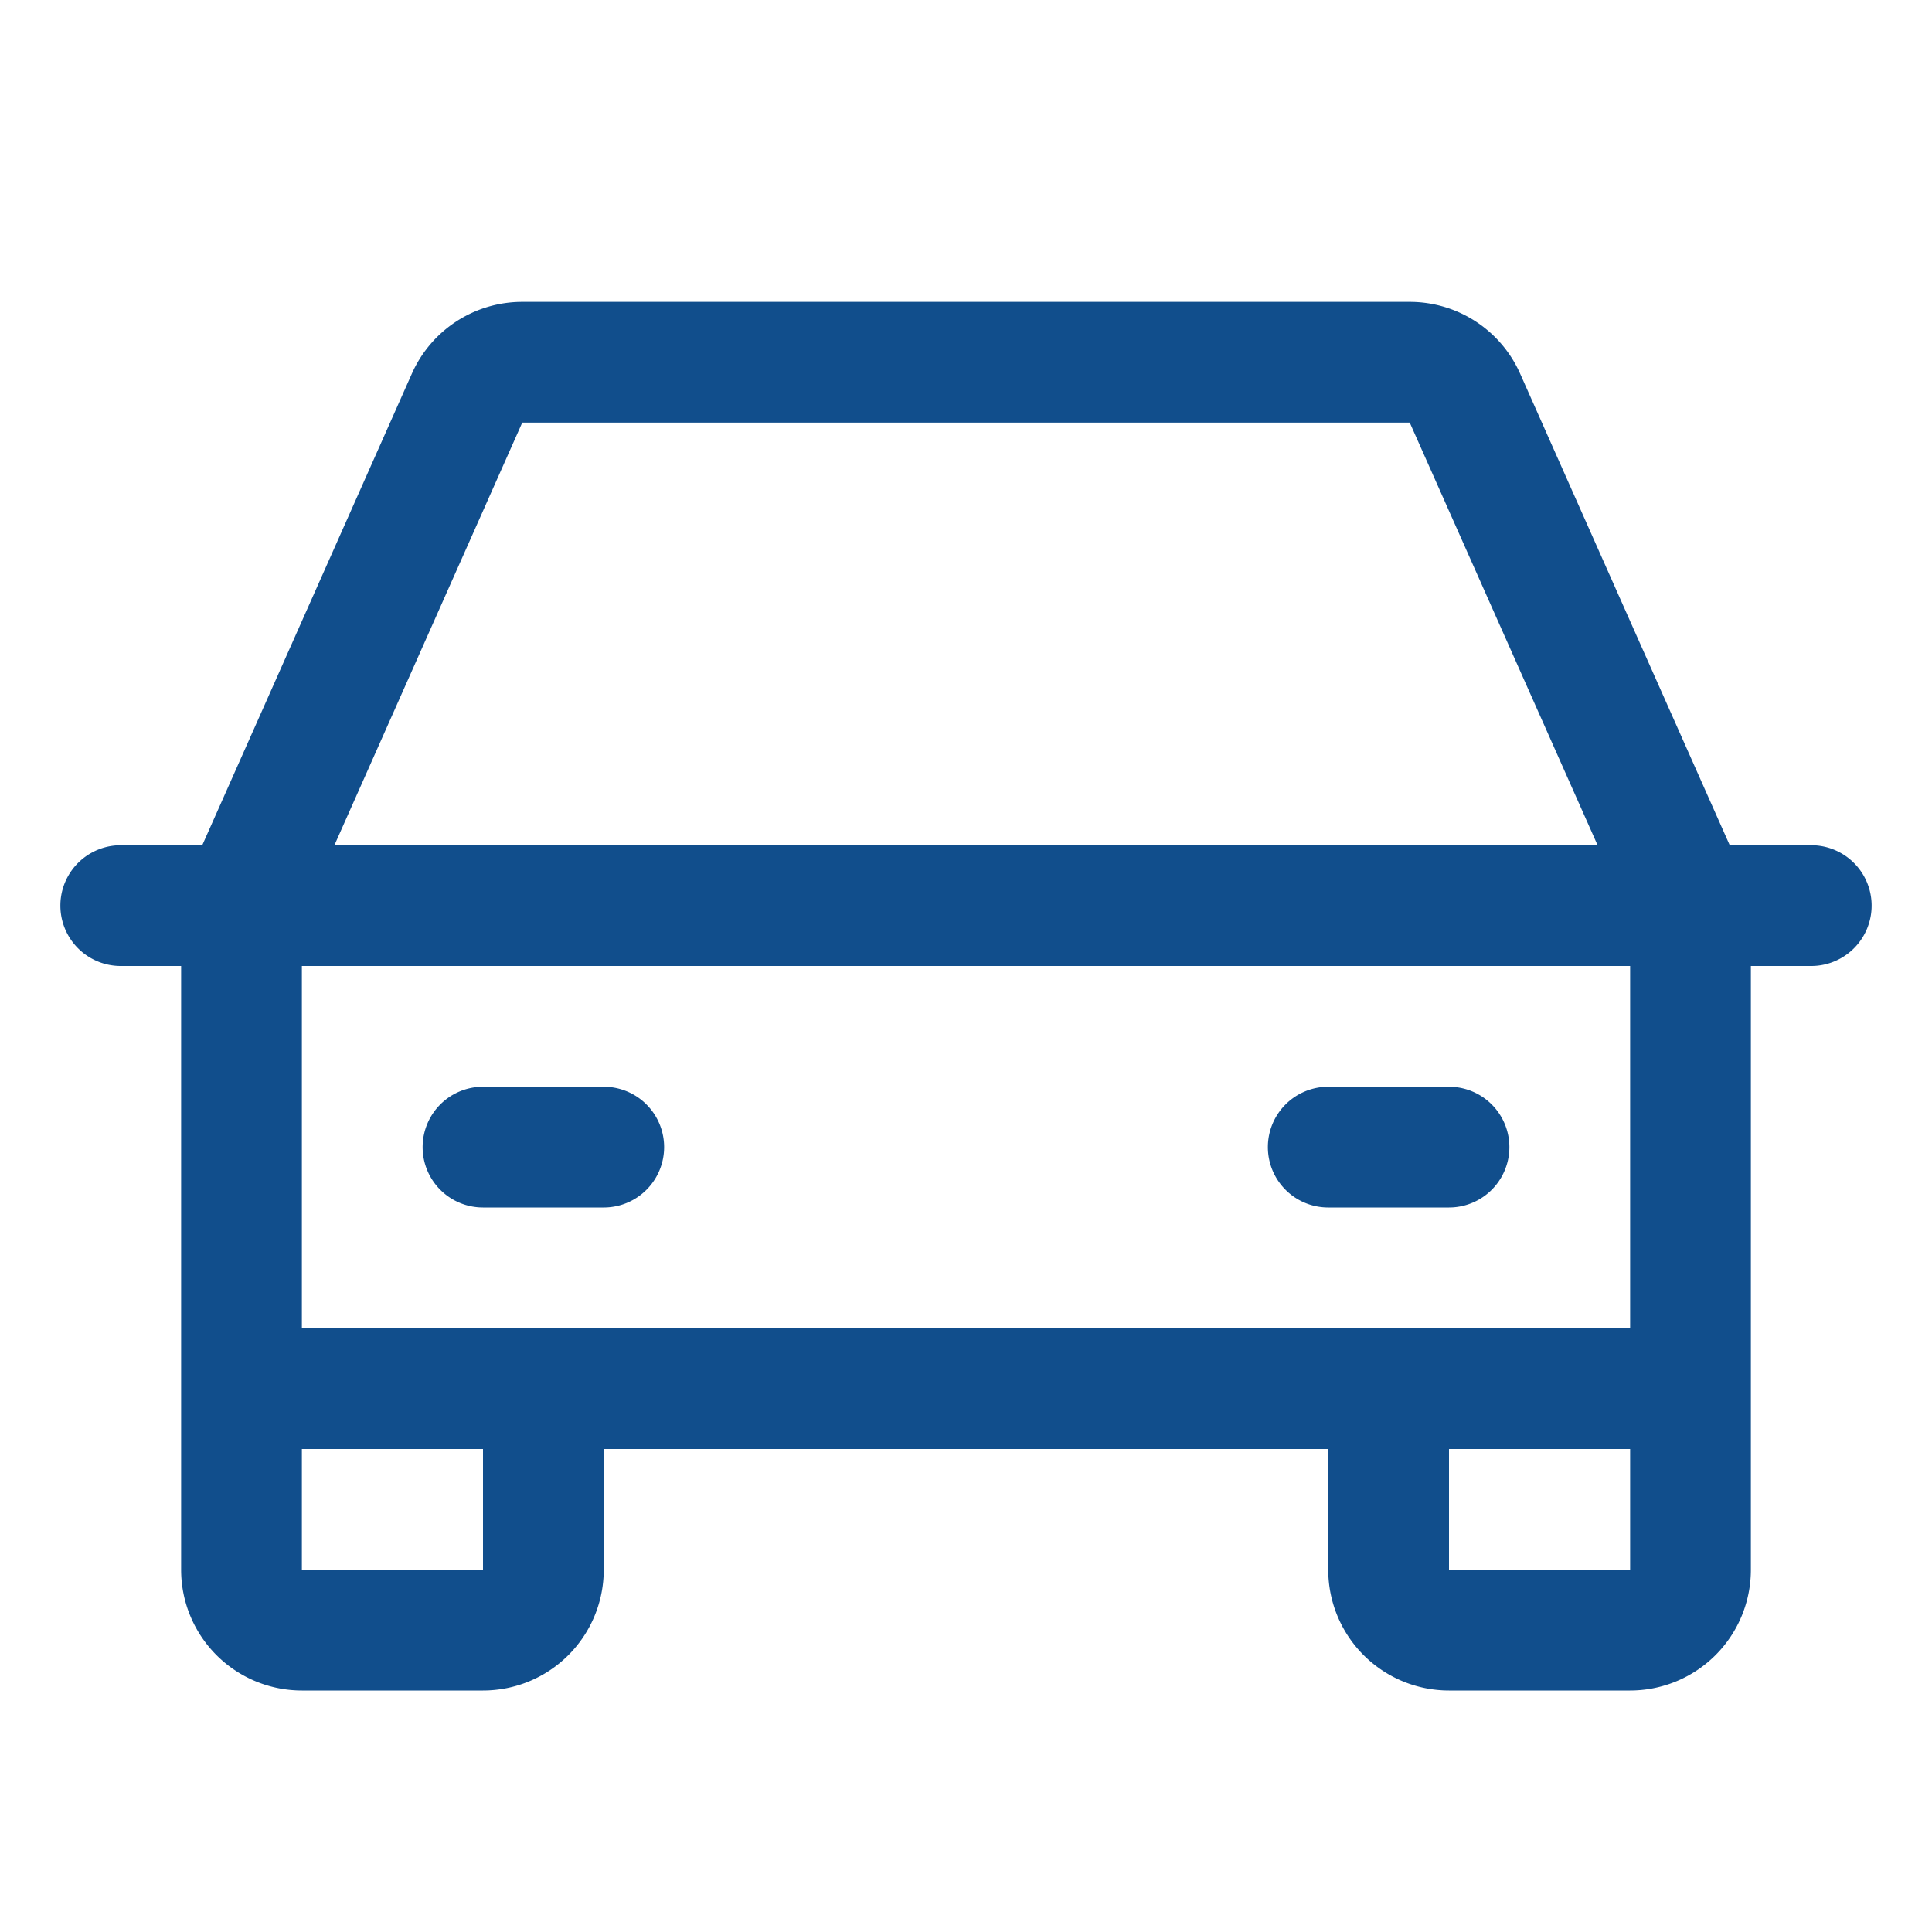 <svg xmlns="http://www.w3.org/2000/svg" width="28" height="28" fill="#114e8c" viewBox="0 0 256 256"><path d="M240,112H229.2L201.42,49.5A16,16,0,0,0,186.8,40H69.2a16,16,0,0,0-14.62,9.5L26.8,112H16a8,8,0,0,0,0,16h8v80a16,16,0,0,0,16,16H64a16,16,0,0,0,16-16V192h96v16a16,16,0,0,0,16,16h24a16,16,0,0,0,16-16V128h8a8,8,0,0,0,0-16ZM69.2,56H186.8l24.89,56H44.31ZM64,208H40V192H64Zm128,0V192h24v16Zm24-32H40V128H216ZM56,152a8,8,0,0,1,8-8H80a8,8,0,0,1,0,16H64A8,8,0,0,1,56,152Zm112,0a8,8,0,0,1,8-8h16a8,8,0,0,1,0,16H176A8,8,0,0,1,168,152Z"></path></svg>